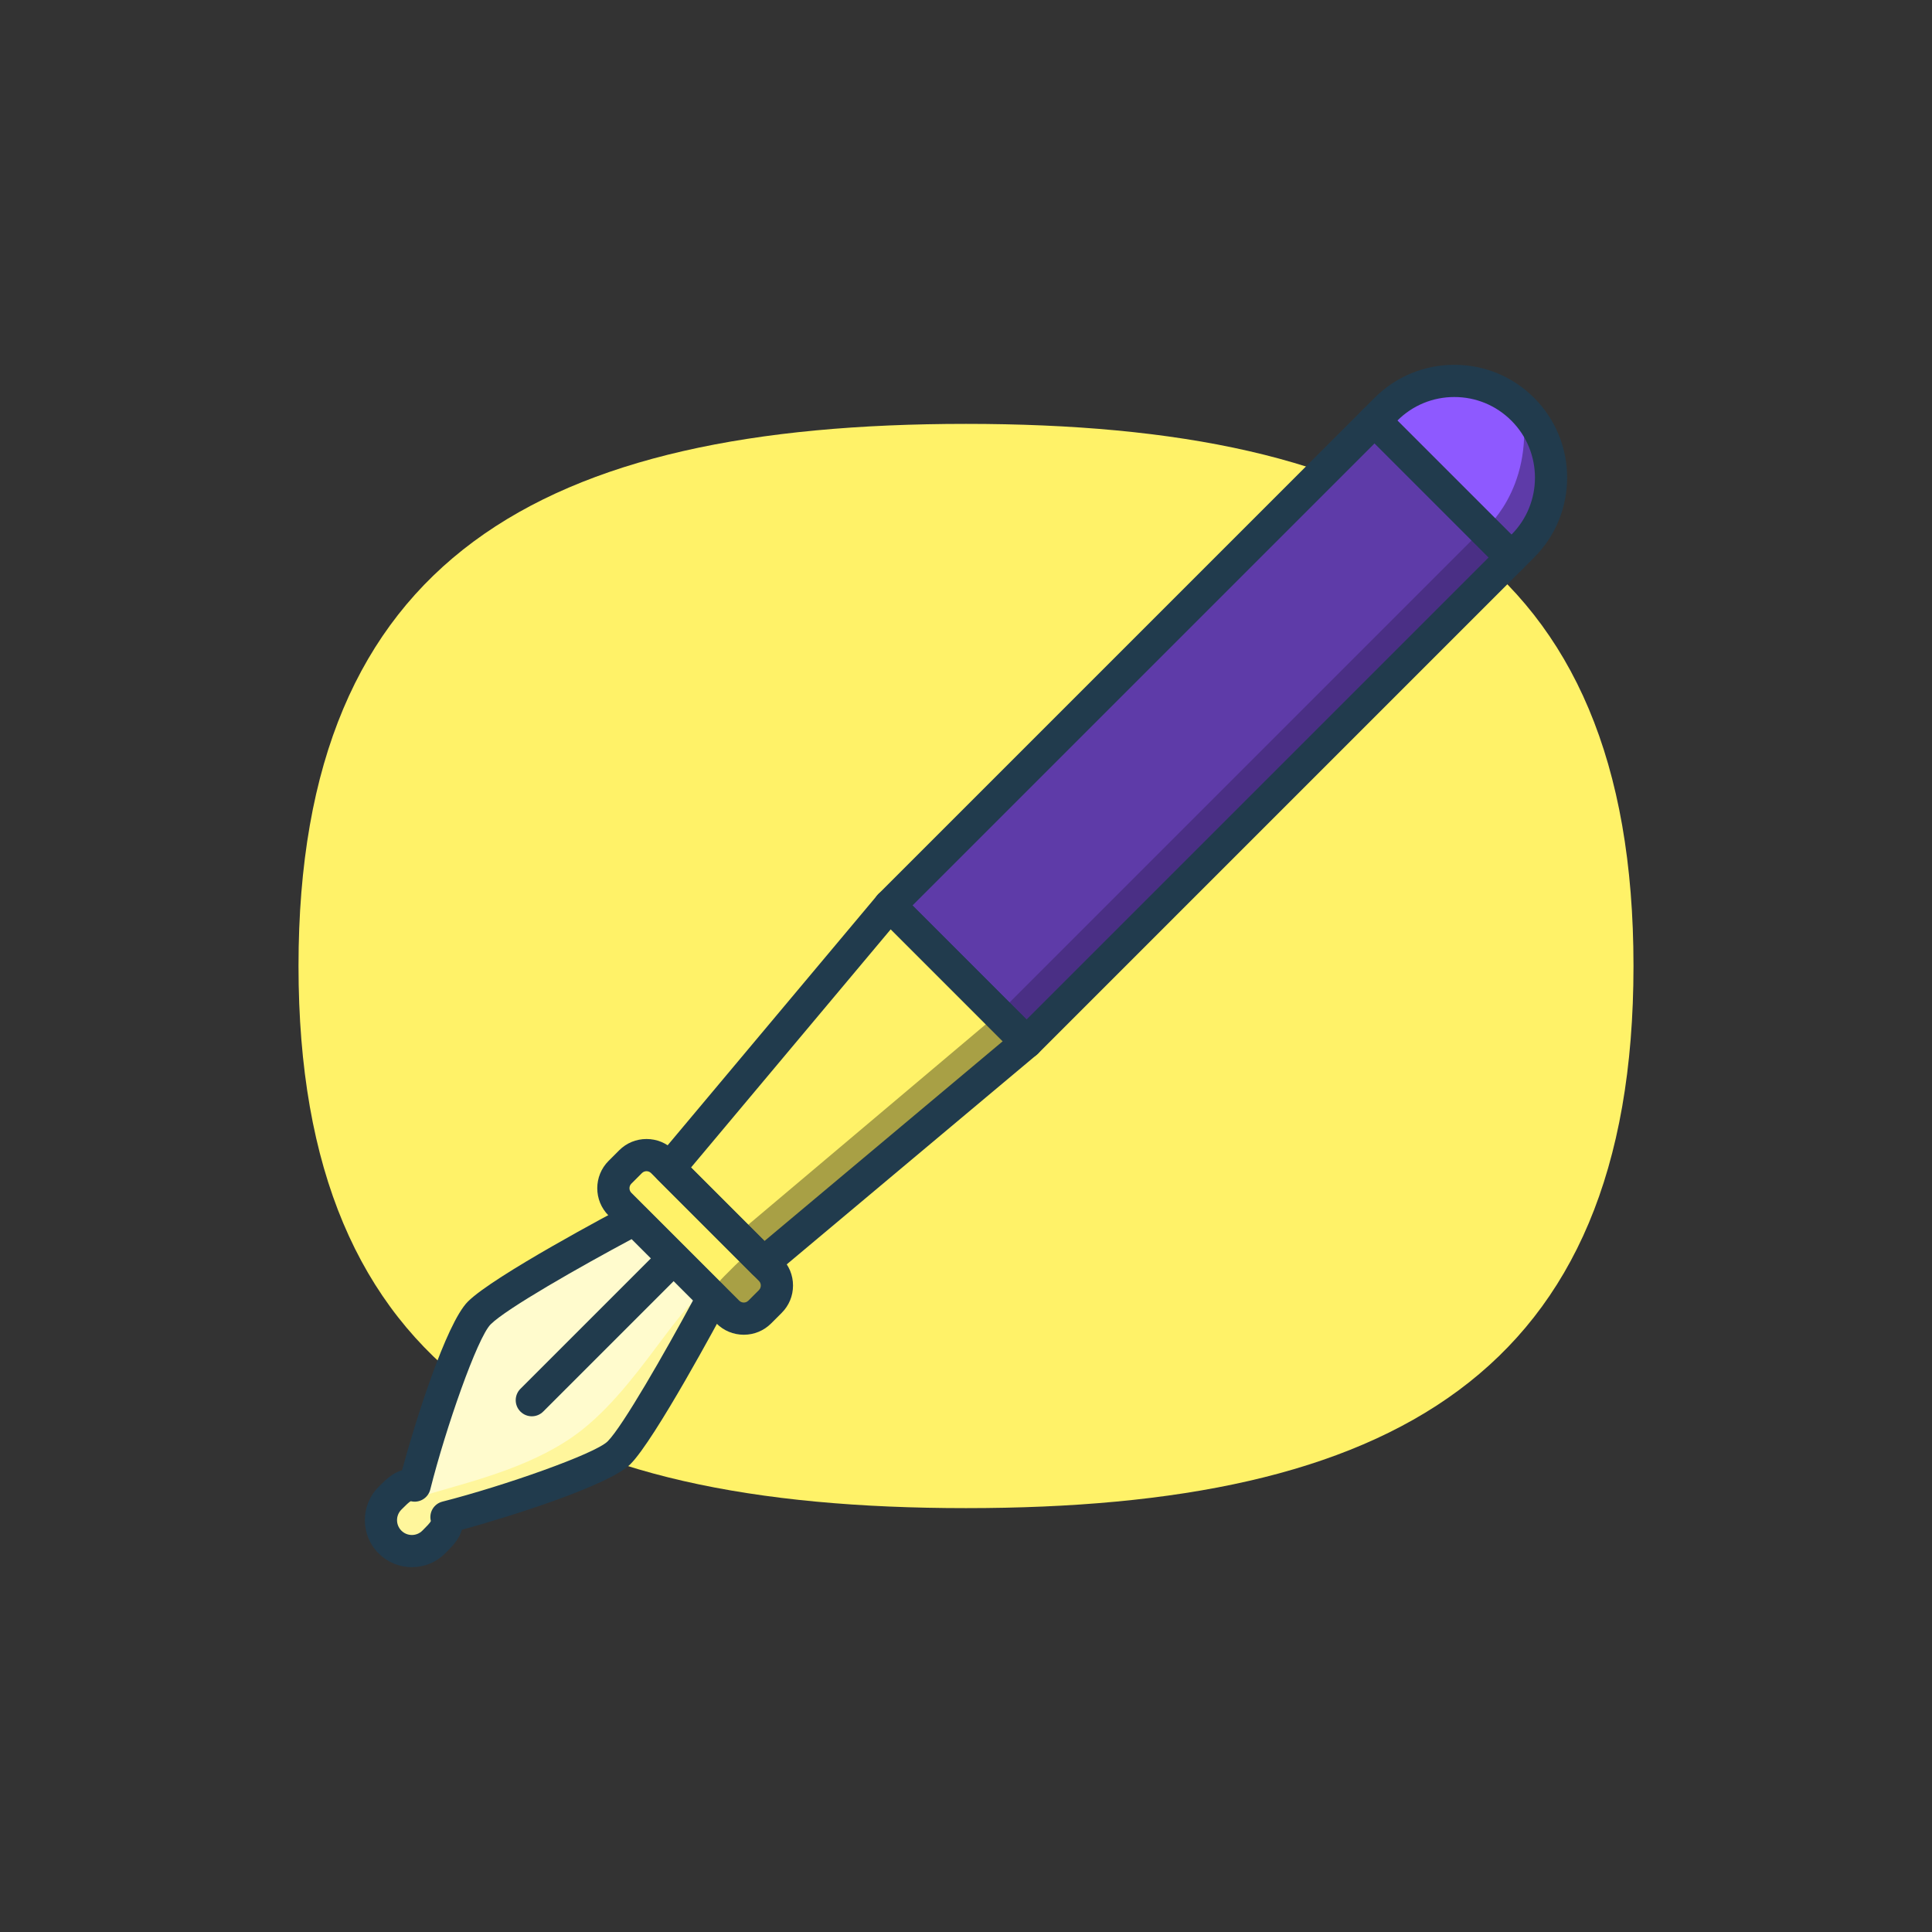 <?xml version="1.0" encoding="utf-8"?>
<!-- Generator: Adobe Illustrator 16.0.4, SVG Export Plug-In . SVG Version: 6.00 Build 0)  -->
<!DOCTYPE svg PUBLIC "-//W3C//DTD SVG 1.1//EN" "http://www.w3.org/Graphics/SVG/1.1/DTD/svg11.dtd">
<svg version="1.1" id="Layer_1" xmlns="http://www.w3.org/2000/svg" xmlns:xlink="http://www.w3.org/1999/xlink" x="0px" y="0px"
	 width="600px" height="600px" viewBox="0 0 600 600" enable-background="new 0 0 600 600" xml:space="preserve">
<rect x="0" y="0" width="600" height="600" fill="#333333" stroke="none"/>
<g>
	<path fill="#FFF268" d="M507.295,300c0,126.997-75.831,168.362-207.295,168.362S92.705,426.996,92.705,300
		c0-126.996,75.831-168.361,207.295-168.361S507.295,173.003,507.295,300z"/>
</g>
<g>
	<g>
		<path fill="#FFFBCD" d="M138.639,471.19c16.485-4.211,48.178-14.596,53.617-20.034c7.294-7.294,29.121-48.184,29.121-48.184
			l-24.299-24.299c0,0-40.576,21.42-48.23,29.075c-5.7,5.7-15.938,37.186-20.07,53.607c-3.151-0.768-5.199,1.48-7.662,3.943
			c-3.752,3.752-3.75,9.835,0.002,13.588c3.752,3.752,9.836,3.754,13.588,0.002C137.176,476.419,139.422,474.352,138.639,471.19z"/>
	</g>
	<g>
		<path fill="#FFF69C" d="M221.377,402.973c0,0-0.204,0.382-0.578,1.079c-3.506,6.514-21.955,40.517-28.543,47.104
			c-5.439,5.438-37.132,15.823-53.617,20.034c0.783,3.161-1.463,5.229-3.934,7.699c-3.752,3.752-9.836,3.75-13.588-0.002
			c-16.217-16.218,32.165-12.953,59.773-34.933C201.181,427.803,214.981,396.577,221.377,402.973z"/>
	</g>
	<g>
		<g>
			<path fill="#FFF268" d="M235.939,407.473c-2.723,2.722-7.178,2.722-9.899,0l-33.508-33.508c-2.722-2.722-2.722-7.177,0-9.899
				l3.297-3.297c2.722-2.722,7.177-2.722,9.899,0l33.508,33.508c2.721,2.722,2.722,7.178,0,9.899L235.939,407.473z"/>
		</g>
		<g>
			<path fill="#A8A045" d="M235.939,407.473c-2.723,2.722-5.52,4.381-6.213,3.686l-8.553-8.552
				c-0.695-0.695,0.965-3.491,3.687-6.213l3.297-3.297c2.722-2.722,5.518-4.381,6.212-3.687l8.553,8.553
				c0.695,0.694-0.964,3.491-3.686,6.213L235.939,407.473z"/>
		</g>
		<g>
			<path fill="none" d="M235.939,407.473c-2.723,2.722-7.178,2.722-9.899,0l-33.508-33.508c-2.722-2.722-2.722-7.177,0-9.899
				l3.297-3.297c2.722-2.722,7.177-2.722,9.899,0l33.508,33.508c2.721,2.722,2.722,7.178,0,9.899L235.939,407.473z"/>
		</g>
	</g>
	<g>
		<polygon fill="#FFF268" points="207.833,362.874 237.131,392.171 318.805,323.694 276.311,281.199 		"/>
	</g>
	<g>
		<polygon fill="#A8A045" points="228.539,383.579 237.131,392.171 318.805,323.694 309.979,314.868 		"/>
	</g>
	<g>
		<polygon fill="#5E3BA8" points="469.387,173.111 426.893,130.616 276.311,281.198 276.311,281.199 318.805,323.694 
			318.806,323.693 		"/>
	</g>
	<g>
		<polygon fill="#4A2F85" points="469.387,173.111 460.561,164.285 309.979,314.867 309.979,314.868 318.805,323.694 
			318.806,323.693 		"/>
	</g>
	<g>
		<path fill="#8E59FF" d="M472.906,169.593c11.734-11.734,11.734-30.76,0-42.494c-11.734-11.735-30.761-11.735-42.494-0.001
			l-3.52,3.519l42.494,42.495L472.906,169.593z"/>
	</g>
	<g>
		<path fill="#5E3BA8" d="M469.387,173.111l3.52-3.519c11.734-11.734,12.277-30.217,0-42.494
			c3.269,25.194-12.018,37.515-12.018,37.515S467.629,171.354,469.387,173.111z"/>
	</g>
	<g>
		<line fill="none" x1="209.204" y1="390.8" x2="165.16" y2="434.843"/>
	</g>
	<g>
		<path fill="#213B4D" d="M127.913,486.703L127.913,486.703c-3.903-0.001-7.572-1.521-10.332-4.28
			c-5.696-5.696-5.697-14.964-0.002-20.658l0.334-0.335c1.813-1.82,3.973-3.989,6.947-4.849
			c3.954-14.604,13.62-45.535,20.452-52.367c7.958-7.96,45.21-27.733,49.432-29.962c1.939-1.022,4.318-0.665,5.869,0.887
			l24.299,24.299c1.557,1.557,1.912,3.947,0.875,5.89c-2.27,4.252-22.396,41.765-29.996,49.364
			c-6.632,6.632-37.664,16.377-52.343,20.395c-0.864,3.009-3.106,5.244-4.905,7.038l-0.303,0.301
			C135.482,485.184,131.814,486.703,127.913,486.703z M127.594,466.215c-0.467,0.136-1.748,1.421-2.595,2.271l-0.348,0.349
			c-1.797,1.797-1.796,4.72,0.001,6.518c0.871,0.87,2.029,1.35,3.261,1.351c1.23,0,2.387-0.479,3.257-1.349l0.312-0.312
			c0.863-0.861,2.168-2.162,2.324-2.682c-0.66-2.666,0.933-5.335,3.594-6.015c19.114-4.882,47.434-14.84,51.319-18.725
			c4.644-4.645,17.753-27.562,26.493-43.74l-19.055-19.056c-16.062,8.591-38.893,21.576-43.775,26.459
			c-4.137,4.137-13.935,32.129-18.757,51.292C132.956,465.24,130.262,466.865,127.594,466.215z"/>
	</g>
	<g>
		<g>
			<path fill="#213B4D" d="M230.989,410.014c-2.009,0-3.893-0.776-5.303-2.188l-33.508-33.508c-2.924-2.924-2.924-7.682,0-10.606
				l3.297-3.297c1.411-1.411,3.294-2.188,5.304-2.188c2.008,0,3.892,0.776,5.303,2.188l33.508,33.508
				c1.41,1.411,2.188,3.294,2.188,5.303c0,2.01-0.777,3.894-2.188,5.304l-3.297,3.297
				C234.882,409.237,232.998,410.014,230.989,410.014z M200.779,359.228c-1.742,0-3.375,0.673-4.597,1.895l-3.297,3.297
				c-2.534,2.535-2.534,6.658,0,9.192l33.508,33.508c1.222,1.222,2.854,1.895,4.596,1.895s3.374-0.673,4.597-1.895l3.297-3.297
				c1.222-1.222,1.895-2.854,1.895-4.596c0-1.742-0.673-3.375-1.895-4.597l-33.508-33.508
				C204.152,359.9,202.521,359.228,200.779,359.228z"/>
		</g>
		<g>
			<path fill="#213B4D" d="M230.989,414.514c-3.211,0-6.225-1.245-8.485-3.506L188.996,377.5c-4.678-4.678-4.678-12.29,0-16.97
				l3.297-3.297c2.262-2.261,5.275-3.506,8.486-3.506c3.21,0,6.224,1.245,8.484,3.505l33.508,33.509
				c2.261,2.261,3.506,5.273,3.506,8.484c0,3.212-1.245,6.226-3.506,8.486l-3.296,3.296
				C237.214,413.269,234.2,414.514,230.989,414.514z M200.779,363.728c-0.313,0-0.913,0.075-1.415,0.577l-3.296,3.296
				c-0.767,0.767-0.768,2.062-0.001,2.828l33.508,33.509c0.502,0.502,1.102,0.576,1.414,0.576c0.313,0,0.913-0.075,1.415-0.577
				l3.296-3.296c0.502-0.502,0.577-1.102,0.577-1.414c0-0.313-0.075-0.913-0.577-1.415l-33.507-33.508
				C201.691,363.803,201.092,363.728,200.779,363.728z"/>
		</g>
	</g>
	<g>
		<path fill="#213B4D" d="M237.131,397.171c-1.284,0-2.564-0.492-3.536-1.465l-29.297-29.297c-1.833-1.832-1.962-4.762-0.296-6.747
			l68.477-81.675c0.9-1.075,2.212-1.722,3.612-1.783c1.396-0.054,2.764,0.468,3.755,1.46l42.494,42.495
			c0.992,0.991,1.521,2.354,1.46,3.754c-0.062,1.401-0.708,2.712-1.782,3.612l-81.675,68.477
			C239.41,396.784,238.27,397.171,237.131,397.171z M214.607,362.577l22.82,22.82l73.981-62.027l-34.774-34.775L214.607,362.577z"/>
	</g>
	<g>
		<path fill="#213B4D" d="M318.805,328.693c-1.326,0-2.598-0.525-3.535-1.464l-42.495-42.495c-1.952-1.952-1.952-5.118,0-7.07
			l150.583-150.583c0.938-0.938,2.209-1.465,3.535-1.465s2.598,0.526,3.535,1.465l42.495,42.495c1.952,1.952,1.952,5.118,0,7.07
			L322.341,327.229C321.403,328.167,320.131,328.693,318.805,328.693z M283.382,281.198l35.423,35.425l143.512-143.512
			l-35.424-35.424L283.382,281.198z"/>
	</g>
	<g>
		<path fill="#213B4D" d="M469.387,178.111c-1.279,0-2.559-0.488-3.535-1.465l-42.494-42.495c-0.938-0.938-1.465-2.209-1.465-3.535
			s0.527-2.598,1.465-3.536l3.519-3.519c6.62-6.619,15.421-10.265,24.782-10.265c9.362,0,18.164,3.646,24.784,10.267
			c13.665,13.665,13.665,35.899-0.001,49.564l-3.519,3.52C471.946,177.623,470.666,178.111,469.387,178.111z M433.964,130.616
			l35.424,35.424c9.749-9.767,9.744-25.646-0.017-35.406c-4.731-4.731-11.021-7.337-17.713-7.337
			C444.976,123.297,438.692,125.896,433.964,130.616z"/>
	</g>
	<g>
		<path fill="#213B4D" d="M165.16,439.843c-1.279,0-2.559-0.488-3.535-1.465c-1.953-1.952-1.953-5.118,0-7.07l44.043-44.043
			c1.953-1.953,5.119-1.953,7.071,0c1.953,1.952,1.952,5.118,0,7.07l-44.044,44.043C167.72,439.354,166.439,439.843,165.16,439.843z
			"/>
	</g>
</g>
</svg>
